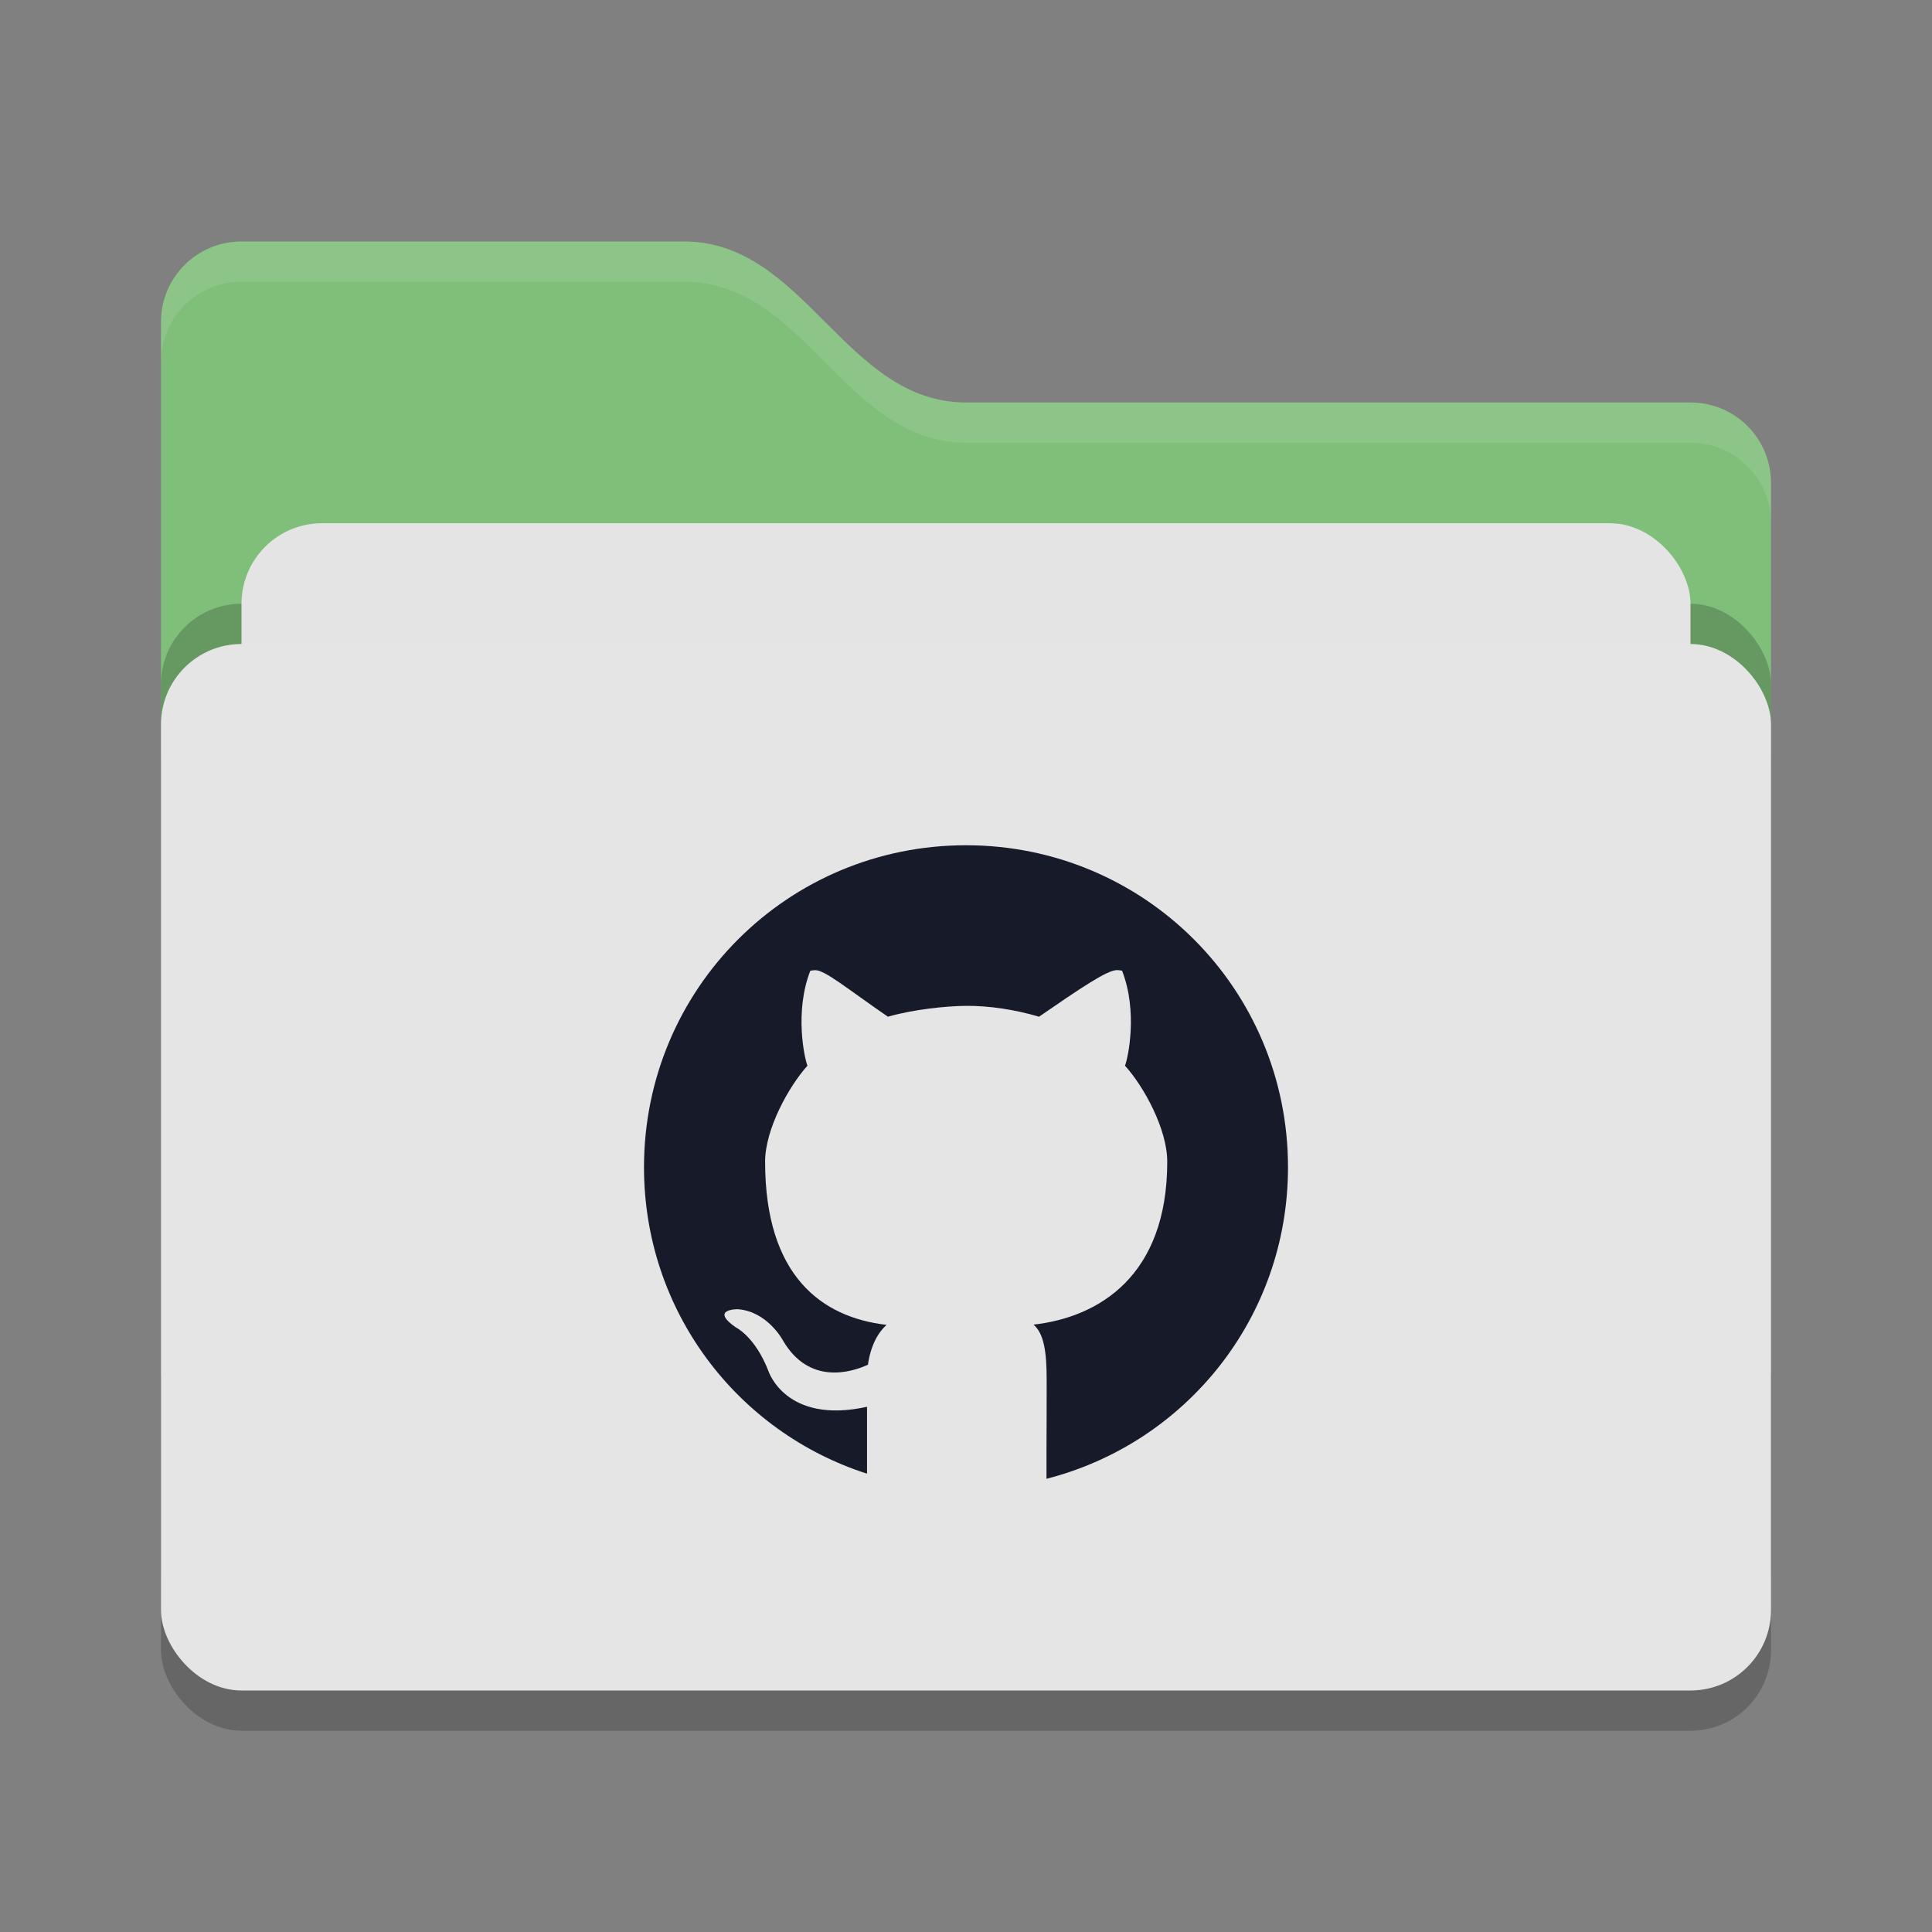<svg xmlns="http://www.w3.org/2000/svg" width="48" height="48" version="1">
 <rect width="100%" height="100%" fill="#808080" stroke="none"/>
 <rect style="opacity:0.2" width="40" height="26" x="4" y="17" rx="2" ry="2"/>
 <path style="fill:#80bf7a" d="M 4,34 C 4,35.108 4.892,36 6,36 H 42 C 43.108,36 44,35.108 44,34 V 12 C 44,10.892 43.108,10 42,10 H 24 C 21,10 20,6 17,6 H 6 C 4.892,6 4,6.892 4,8"/>
 <rect style="opacity:0.2" width="40" height="26" x="4" y="15" rx="2" ry="2"/>
 <rect style="fill:#e4e4e4" width="36" height="16" x="6" y="13" rx="2" ry="2"/>
 <rect style="fill:#e5e5e5" width="40" height="26" x="4" y="16" rx="2" ry="2"/>
 <path style="opacity:0.1;fill:#ffffff" d="M 6,6 C 4.892,6 4,6.892 4,8 V 9 C 4,7.892 4.892,7 6,7 H 17 C 20,7 21,11 24,11 H 42 C 43.108,11 44,11.892 44,13 V 12 C 44,10.892 43.108,10 42,10 H 24 C 21,10 20,6 17,6 Z"/>
 <path style="fill:#171a29" d="m 24,21 c -4.432,0 -8,3.568 -8,8 0,3.573 2.32,6.58 5.541,7.613 v -1.662 c -2.025,0.447 -2.451,-0.891 -2.451,-0.891 -0.331,-0.855 -0.809,-1.082 -0.809,-1.082 -0.661,-0.459 0.049,-0.451 0.049,-0.451 0.731,0.052 1.115,0.764 1.115,0.764 0.649,1.13 1.704,0.805 2.119,0.615 0.066,-0.478 0.255,-0.805 0.463,-0.99 -1.617,-0.187 -3.018,-1.22 -3.018,-4.055 0,-0.807 0.587,-1.868 1.052,-2.384 -0.075,-0.187 -0.326,-1.339 0.07,-2.357 0,0 0.038,-0.012 0.117,-0.016 0.237,-0.011 0.77,0.438 1.812,1.156 0.63,-0.181 1.435,-0.265 1.938,-0.27 0.567,-0.005 1.224,0.093 1.816,0.27 1.043,-0.718 1.709,-1.169 1.945,-1.158 h 0.002 c 0.079,0.004 0.117,0.016 0.117,0.016 0.397,1.018 0.147,2.172 0.072,2.359 C 28.419,26.993 29,28.054 29,28.861 c 0,2.842 -1.701,3.866 -3.322,4.049 0.261,0.228 0.326,0.681 0.326,1.371 0,0.833 -0.002,1.375 -0.004,1.719 v 0.74 C 29.457,35.856 32,32.74 32,29 32,24.568 28.432,21 24,21 Z"/>
</svg>
